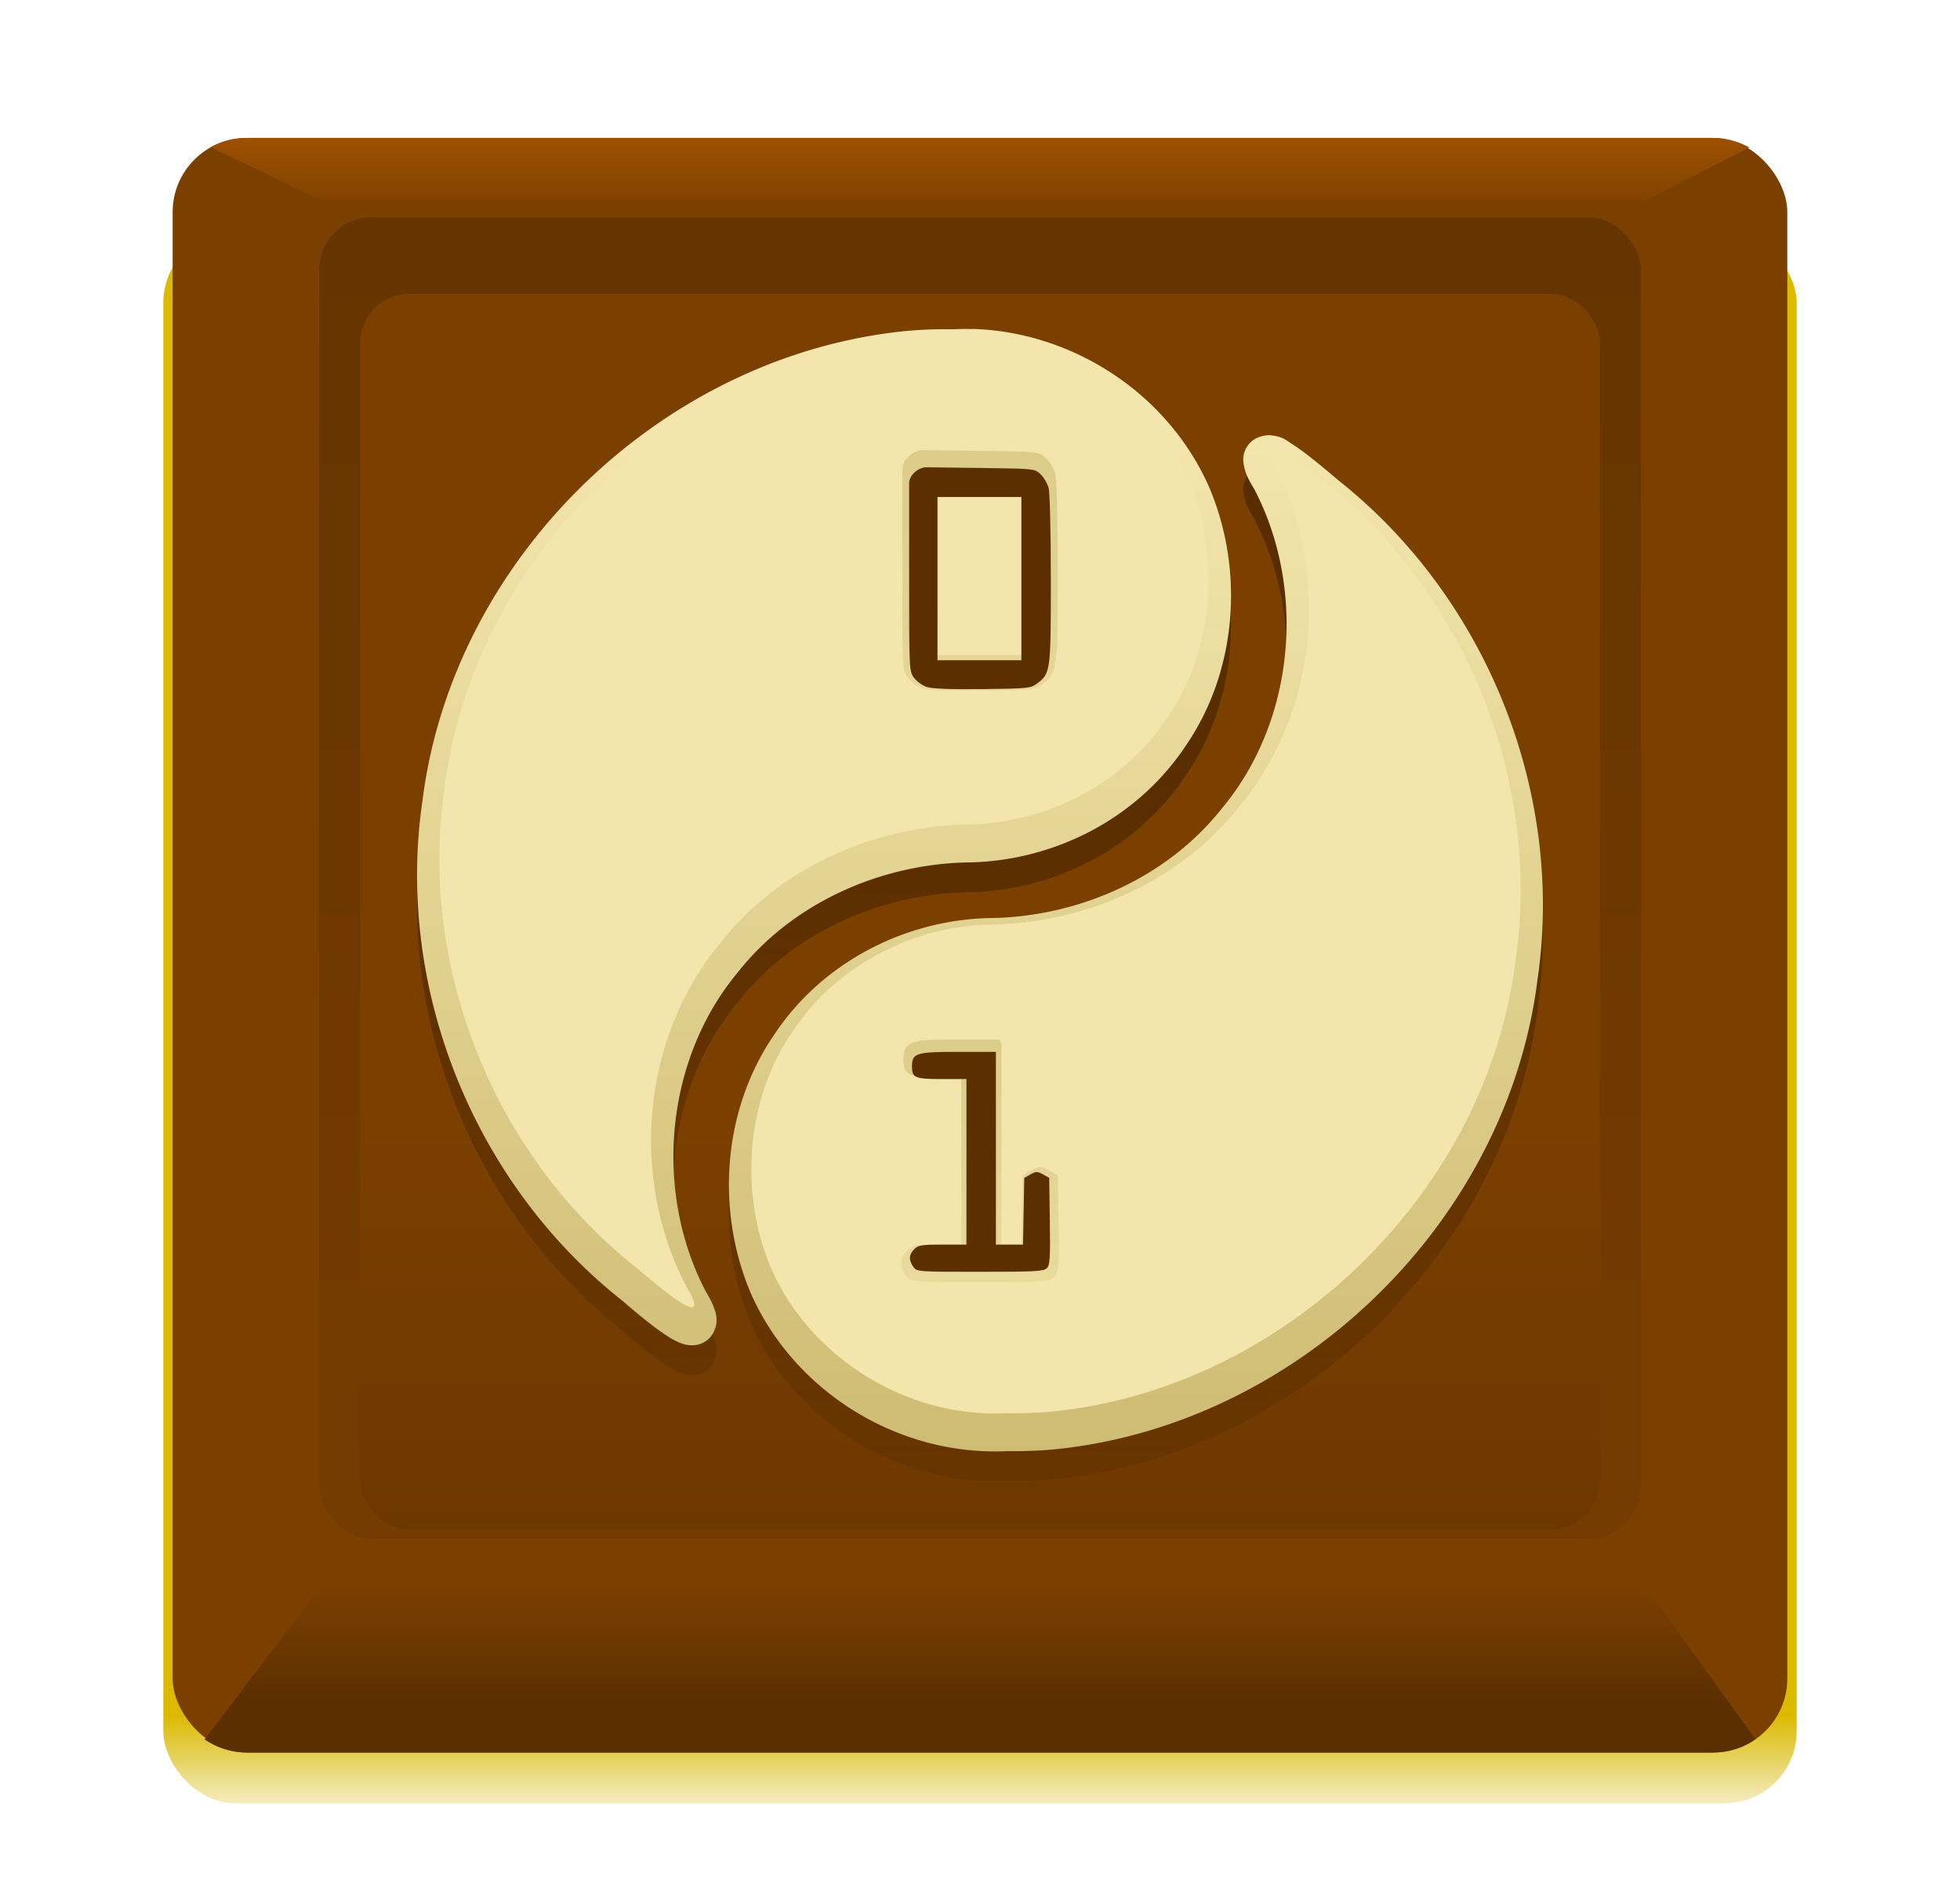 <?xml version="1.0" encoding="UTF-8" standalone="no"?>
<svg xmlns:rdf="http://www.w3.org/1999/02/22-rdf-syntax-ns#" xmlns="http://www.w3.org/2000/svg" height="72.571mm" width="75.367mm" version="1.1" xmlns:cc="http://creativecommons.org/ns#" xmlns:xlink="http://www.w3.org/1999/xlink" viewBox="0 0 267.048 257.143" xmlns:dc="http://purl.org/dc/elements/1.1/">
<defs>
<linearGradient id="a">
<stop stop-color="#f3e5ab" offset="0"/>
<stop stop-color="#917816" offset="1"/>
</linearGradient>
<linearGradient id="b">
<stop stop-color="#5b2f00" offset="0"/>
<stop stop-color="#7b3f00" offset="1"/>
</linearGradient>
<linearGradient id="j" y2="354.89" xlink:href="#b" gradientUnits="userSpaceOnUse" x2="373.45" gradientTransform="translate(25.072 -112.49)" y1="-1.248" x1="373.45"/>
<linearGradient id="d" y2="235.96" xlink:href="#b" gradientUnits="userSpaceOnUse" x2="377.07" gradientTransform="matrix(.977 0 0 .994 33.765 -112.76)" y1="359.58" x1="377.07"/>
<linearGradient id="g" y2="97.746" gradientUnits="userSpaceOnUse" x2="370.78" gradientTransform="matrix(1 0 0 .923 25.039 -104.85)" y1="110.6" x1="370.78">
<stop stop-color="#7b3f00" offset="0"/>
<stop stop-color="#a15200" offset="1"/>
</linearGradient>
<linearGradient id="k" y2="292.42" xlink:href="#b" gradientUnits="userSpaceOnUse" x2="371.03" gradientTransform="matrix(.98 0 0 .922 32.356 -85.773)" y1="309.59" x1="371.03"/>
<linearGradient id="c" y2="307.59" gradientUnits="userSpaceOnUse" x2="619.84" gradientTransform="matrix(1.012 0 0 .974 -225.68 -82.118)" y1="291.09" x1="619.84">
<stop stop-color="#dbba00" offset="0"/>
<stop stop-color="#d4b400" stop-opacity="0" offset="1"/>
</linearGradient>
<filter id="n" style="color-interpolation-filters:sRGB">
<feGaussianBlur stdDeviation="2 2" result="fbSourceGraphic"/>
<feColorMatrix values="0 0 0 -1 0 0 0 0 -1 0 0 0 0 -1 0 0 0 0 1 0" result="fbSourceGraphicAlpha" in="fbSourceGraphic"/>
<feGaussianBlur in="fbSourceGraphic" stdDeviation="2 2" result="blur"/>
</filter>
<filter id="m" style="color-interpolation-filters:sRGB" height="1.113" width="1.013" y="-.056" x="-.007">
<feGaussianBlur stdDeviation="0.591"/>
</filter>
<filter id="l" style="color-interpolation-filters:sRGB" height="1.024" width="1.024" y="-.012" x="-.012">
<feGaussianBlur stdDeviation="0.843"/>
</filter>
<linearGradient id="i" y2="406.46" xlink:href="#a" gradientUnits="userSpaceOnUse" x2="134.59" gradientTransform="matrix(1.072 0 0 1.072 -9.61 -8.73)" y1="64.821" x1="134.59"/>
<linearGradient id="h" y2="380.91" gradientUnits="userSpaceOnUse" x2="134.59" gradientTransform="matrix(1.072 0 0 1.072 -9.61 -4.665)" y1="97.284" x1="134.59">
<stop stop-color="#582d00" offset="0"/>
<stop stop-color="#7b3f00" stop-opacity="0" offset="1"/>
</linearGradient>
<filter id="r" style="color-interpolation-filters:sRGB" height="1.024" width="1.024" y="-.012" x="-.012">
<feGaussianBlur stdDeviation="0.766"/>
</filter>
<filter id="q" style="color-interpolation-filters:sRGB" height="1.024" width="1.024" y="-.012" x="-.012">
<feGaussianBlur stdDeviation="0.736"/>
</filter>
<linearGradient id="f" y2="26.953" xlink:href="#a" gradientUnits="userSpaceOnUse" x2="246.69" gradientTransform="matrix(1.062 0 0 1.062 -120.13 -8.56)" y1="135.92" x1="246.69"/>
<linearGradient id="e" y2="113.67" xlink:href="#a" gradientUnits="userSpaceOnUse" x2="260.47" gradientTransform="matrix(1.062 0 0 1.062 -120.13 -13.534)" y1="200.38" x1="260.47"/>
<filter id="p" style="color-interpolation-filters:sRGB" height="1.02" width="1.031" y="-.01" x="-.015">
<feGaussianBlur stdDeviation="0.135"/>
</filter>
<filter id="o" style="color-interpolation-filters:sRGB" height="1.02" width="1.03" y="-.01" x="-.015">
<feGaussianBlur stdDeviation="0.136"/>
</filter>
</defs>
<g transform="translate(-263.62 22.253)">
<g transform="translate(0,10)">
<rect ry="9.839" height="214.29" filter="url(#n)" width="222.54" y="-.824" x="285.87" fill="url(#c)"/>
<rect ry="10.102" height="220" width="220" y="-13.457" x="287.14" fill="#7b3f00"/>
<rect ry="7.143" height="180.09" width="180.09" y="-2.646" x="307.1" fill="url(#j)"/>
<rect ry="6.678" height="168.37" filter="url(#l)" width="168.91" y="7.793" x="312.69" fill="url(#d)"/>
<path d="m297.21-13.457c-1.773 0-3.436 0.454-4.881 1.25l15.166 7.34h180.24l14.223-7.299c-1.461-0.82-3.146-1.291-4.947-1.291h-199.8z" fill="url(#g)"/>
<path d="m309.29 181.36-17.795 23.402c1.627 1.119 3.597 1.775 5.729 1.775h199.8c2.152 0 4.14-0.67 5.775-1.809l-16.852-23.369h-176.65z" filter="url(#m)" fill="url(#k)"/>
</g>
</g>
<g>
<path d="m132.55 48.904c-0.87-0.027-1.744-0.016-2.617 0.023-2.782-0.038-5.597 0.085-8.412 0.459-32.338 4.132-59.868 31.27-63.952 63.726-3.767 25.494 6.963 52.143 27.132 68.108 0.004 0.003 0.007 0.005 0.011 0.009 1.045 0.884 3.744 3.256 6.042 4.769 0.582 0.383 1.125 0.718 1.807 1.001 0.341 0.141 0.712 0.284 1.292 0.348 0.579 0.064 1.565 0.048 2.502-0.685 0.937-0.733 1.26-1.92 1.273-2.613 0.013-0.693-0.123-1.137-0.264-1.558-0.282-0.842-0.683-1.59-1.265-2.563l0.082 0.149c-7.163-13.661-5.572-31.561 4.277-43.442a3.027 3.027 0 0 0 0.05 -0.061c7.388-9.397 19.305-14.753 31.309-15.001l-0.029 0.002c11.752-0.133 23.175-5.957 29.747-15.87 7.069-10.252 8.003-23.967 3.224-35.229a3.027 3.027 0 0 0 -0.017 -0.04c-5.586-12.656-18.467-21.107-32.193-21.532zm40.637 14.476c-0.725-0.08-2.257 0.145-3.124 1.327-0.867 1.183-0.693 2.224-0.569 2.849 0.247 1.251 0.722 2.026 1.449 3.241l-0.082-0.149c7.163 13.661 5.572 31.561-4.277 43.442a3.027 3.027 0 0 0 -0.05 0.061c-7.388 9.396-19.307 14.751-31.311 14.999l0.029-0.002c-11.752 0.133-23.175 5.957-29.747 15.87-7.069 10.253-8.001 23.967-3.222 35.229a3.027 3.027 0 0 0 0.017 0.04c5.948 13.476 20.171 22.198 34.873 21.506 2.763 0.036 5.556-0.086 8.35-0.456h0.004c32.336-4.134 59.864-31.272 63.948-63.726 3.768-25.499-6.967-52.151-27.143-68.114-0.717-0.607-2.241-1.923-3.832-3.162-0.811-0.631-1.63-1.24-2.429-1.75-0.799-0.511-1.29-1.03-2.883-1.206z" filter="url(#r)" fill="url(#h)"/>
<path fill="url(#i)" d="m132.55 44.839c-0.87-0.027-1.744-0.016-2.617 0.023-2.782-0.039-5.597 0.085-8.412 0.459-32.338 4.132-59.868 31.27-63.952 63.726-3.767 25.494 6.963 52.143 27.132 68.108 0.004 0.003 0.007 0.005 0.011 0.009 1.045 0.884 3.744 3.256 6.042 4.769 0.582 0.383 1.125 0.718 1.807 1.001 0.341 0.141 0.712 0.284 1.292 0.348 0.579 0.064 1.565 0.048 2.502-0.685 0.937-0.733 1.26-1.92 1.273-2.613 0.013-0.693-0.123-1.137-0.264-1.558-0.282-0.842-0.683-1.59-1.265-2.563l0.082 0.149c-7.163-13.661-5.572-31.561 4.277-43.442a3.027 3.027 0 0 0 0.05 -0.061c7.388-9.397 19.305-14.753 31.309-15.001l-0.029 0.002c11.752-0.133 23.175-5.957 29.747-15.87 7.069-10.252 8.003-23.967 3.224-35.229a3.027 3.027 0 0 0 -0.017 -0.04c-5.58-12.676-18.46-21.127-32.19-21.552zm40.637 14.476c-0.725-0.08-2.257 0.145-3.124 1.327-0.867 1.183-0.693 2.224-0.569 2.849 0.247 1.251 0.722 2.026 1.449 3.241l-0.082-0.149c7.163 13.661 5.572 31.561-4.277 43.442a3.027 3.027 0 0 0 -0.05 0.061c-7.388 9.396-19.307 14.751-31.311 14.999l0.029-0.002c-11.752 0.133-23.175 5.957-29.747 15.87-7.069 10.253-8.001 23.967-3.222 35.229a3.027 3.027 0 0 0 0.017 0.04c5.948 13.476 20.171 22.198 34.873 21.506 2.763 0.036 5.556-0.086 8.35-0.456h0.004c32.336-4.134 59.864-31.272 63.948-63.726 3.768-25.499-6.967-52.151-27.143-68.114-0.717-0.607-2.241-1.923-3.832-3.162-0.811-0.631-1.63-1.24-2.429-1.75-0.799-0.511-1.29-1.03-2.883-1.206z"/>
<path d="m132.46 45.721c-0.835-0.026-1.674-0.018-2.512 0.023-2.682-0.039-5.369 0.08-8.029 0.433-30.906 3.945-57.474 30.152-61.35 61.155-3.607 24.37 6.728 50.044 26.025 65.313 2.138 1.804 11.1 9.626 6.911 2.628-7.745-14.772-6.061-33.886 4.627-46.779 8.014-10.193 20.77-15.889 33.627-16.155 10.777-0.122 21.307-5.514 27.279-14.543 6.42-9.298 7.312-22.04 2.94-32.346-5.09-11.52-16.99-19.339-29.52-19.727zm40.4 14.459c-0.65-0.072-0.624 0.669 0.685 2.856 7.745 14.772 6.061 33.886-4.627 46.779-8.014 10.193-20.772 15.887-33.629 16.153-10.777 0.122-21.307 5.514-27.279 14.543-6.42 9.298-7.31 22.04-2.938 32.346 5.424 12.29 18.608 20.369 32.029 19.708 2.682 0.039 5.369-0.082 8.029-0.435 30.906-3.945 57.474-30.152 61.35-61.155 3.607-24.37-6.728-50.042-26.025-65.311-1.47-1.24-6.166-5.326-7.596-5.483z" filter="url(#q)" fill="#f3e5ab"/>
<path opacity=".6" d="m125.76 63.334c-0.681-0.008-1.361 0.32-1.895 0.797-0.533 0.477-0.934 1.12-0.934 1.818v13.623c0 6.657 0.003 10.066 0.092 11.945 0.044 0.94 0.108 1.499 0.215 1.908 0.107 0.409 0.274 0.667 0.447 0.9 0.44 0.594 1.253 1.189 1.961 1.443 0.483 0.173 1.29 0.253 2.619 0.307 1.329 0.054 3.158 0.066 5.568 0.041 3.227-0.034 4.98-0.062 6.064-0.166 1.085-0.104 1.556-0.319 2.01-0.652 0.514-0.378 0.942-0.7 1.27-1.195 0.328-0.496 0.533-1.136 0.668-2.117 0.27-1.962 0.272-5.349 0.271-12.035-0-3.516-0.034-6.678-0.092-9.049-0.029-1.185-0.064-2.173-0.104-2.91-0.04-0.737-0.066-1.176-0.143-1.451-0.204-0.733-0.729-1.619-1.268-2.125-0.423-0.398-0.806-0.679-1.936-0.795-1.129-0.116-3.087-0.141-6.979-0.189l-7.838-0.098zm1.947 4.971h5.736 5.736v11.482 11.48h-5.736-5.736v-11.48-11.482z" transform="translate(0,-2)" filter="url(#p)" fill="url(#f)"/>
<path opacity=".6" d="m130.36 142.72c-3.062 0-4.721 0.013-5.812 0.359-0.546 0.173-0.988 0.496-1.215 0.939-0.227 0.443-0.25 0.91-0.25 1.424 0 0.437 0.017 0.824 0.172 1.205 0.155 0.381 0.494 0.706 0.9 0.877 0.812 0.341 1.902 0.342 3.865 0.342h2.941v11.377 11.379h-2.844c-1.51 0-2.402 0.016-3.061 0.121-0.659 0.105-1.128 0.372-1.469 0.713-0.461 0.461-0.769 1-0.803 1.596-0.034 0.595 0.199 1.171 0.59 1.728 0.13 0.186 0.343 0.462 0.686 0.621 0.342 0.159 0.741 0.223 1.377 0.271 1.273 0.096 3.55 0.096 8.092 0.096 3.968 0 6.273-0.018 7.674-0.094 0.701-0.038 1.174-0.087 1.545-0.172 0.371-0.085 0.67-0.227 0.879-0.436 0.184-0.184 0.334-0.448 0.422-0.756 0.088-0.308 0.136-0.673 0.168-1.18 0.065-1.014 0.06-2.602 0.021-5.297l-0.088-6.275a0.603 0.603 0 0 0 -0.309 -0.518l-0.904-0.506a0.603 0.603 0 0 0 0 -0.002c-0.423-0.236-0.765-0.416-1.197-0.416-0.432 0-0.775 0.18-1.197 0.416l-0.902 0.504a0.603 0.603 0 0 0 -0.309 0.516l-0.092 4.83-0.078 4.238h-1.369-1.357v-13.348-13.951a0.603 0.603 0 0 0 -0.604 -0.604h-5.473z" transform="translate(0 -1.069)" filter="url(#o)" fill="url(#e)"/>
<path d="m126.21 63.669c-1.059-0.013-2.342 1.087-2.342 2.146v12.824c0 12.531 0.015 12.844 0.647 13.696 0.356 0.48 1.121 1.042 1.699 1.25 0.729 0.261 3.064 0.356 7.596 0.309 6.072-0.063 6.607-0.115 7.415-0.708 1.926-1.414 1.952-1.605 1.95-14.191-0.001-6.615-0.13-11.897-0.308-12.536-0.169-0.607-0.665-1.442-1.104-1.854-0.792-0.744-0.85-0.75-8.176-0.842zm1.52 4.047h5.716 5.716v11.123 11.123h-5.716-5.716v-11.123z" fill="#5b2f00"/>
<path d="m142.63 172.8c0.422-0.422 0.48-1.333 0.408-6.4l-0.084-5.907-0.85-0.475c-0.764-0.427-0.935-0.427-1.699-0l-0.85 0.475-0.086 4.546-0.085 4.546h-1.846-1.846v-13.131-13.131h-5.151c-5.754 0-6.281 0.167-6.281 1.994 0 1.545 0.4 1.713 4.078 1.713h3.337v11.277 11.277h-3.244c-2.832 0-3.323 0.078-3.862 0.618-0.742 0.742-0.784 1.479-0.137 2.403 0.477 0.682 0.544 0.687 9.093 0.687 7.466 0 8.677-0.065 9.104-0.492z" fill="#5b2f00"/>
</g>
</svg>
